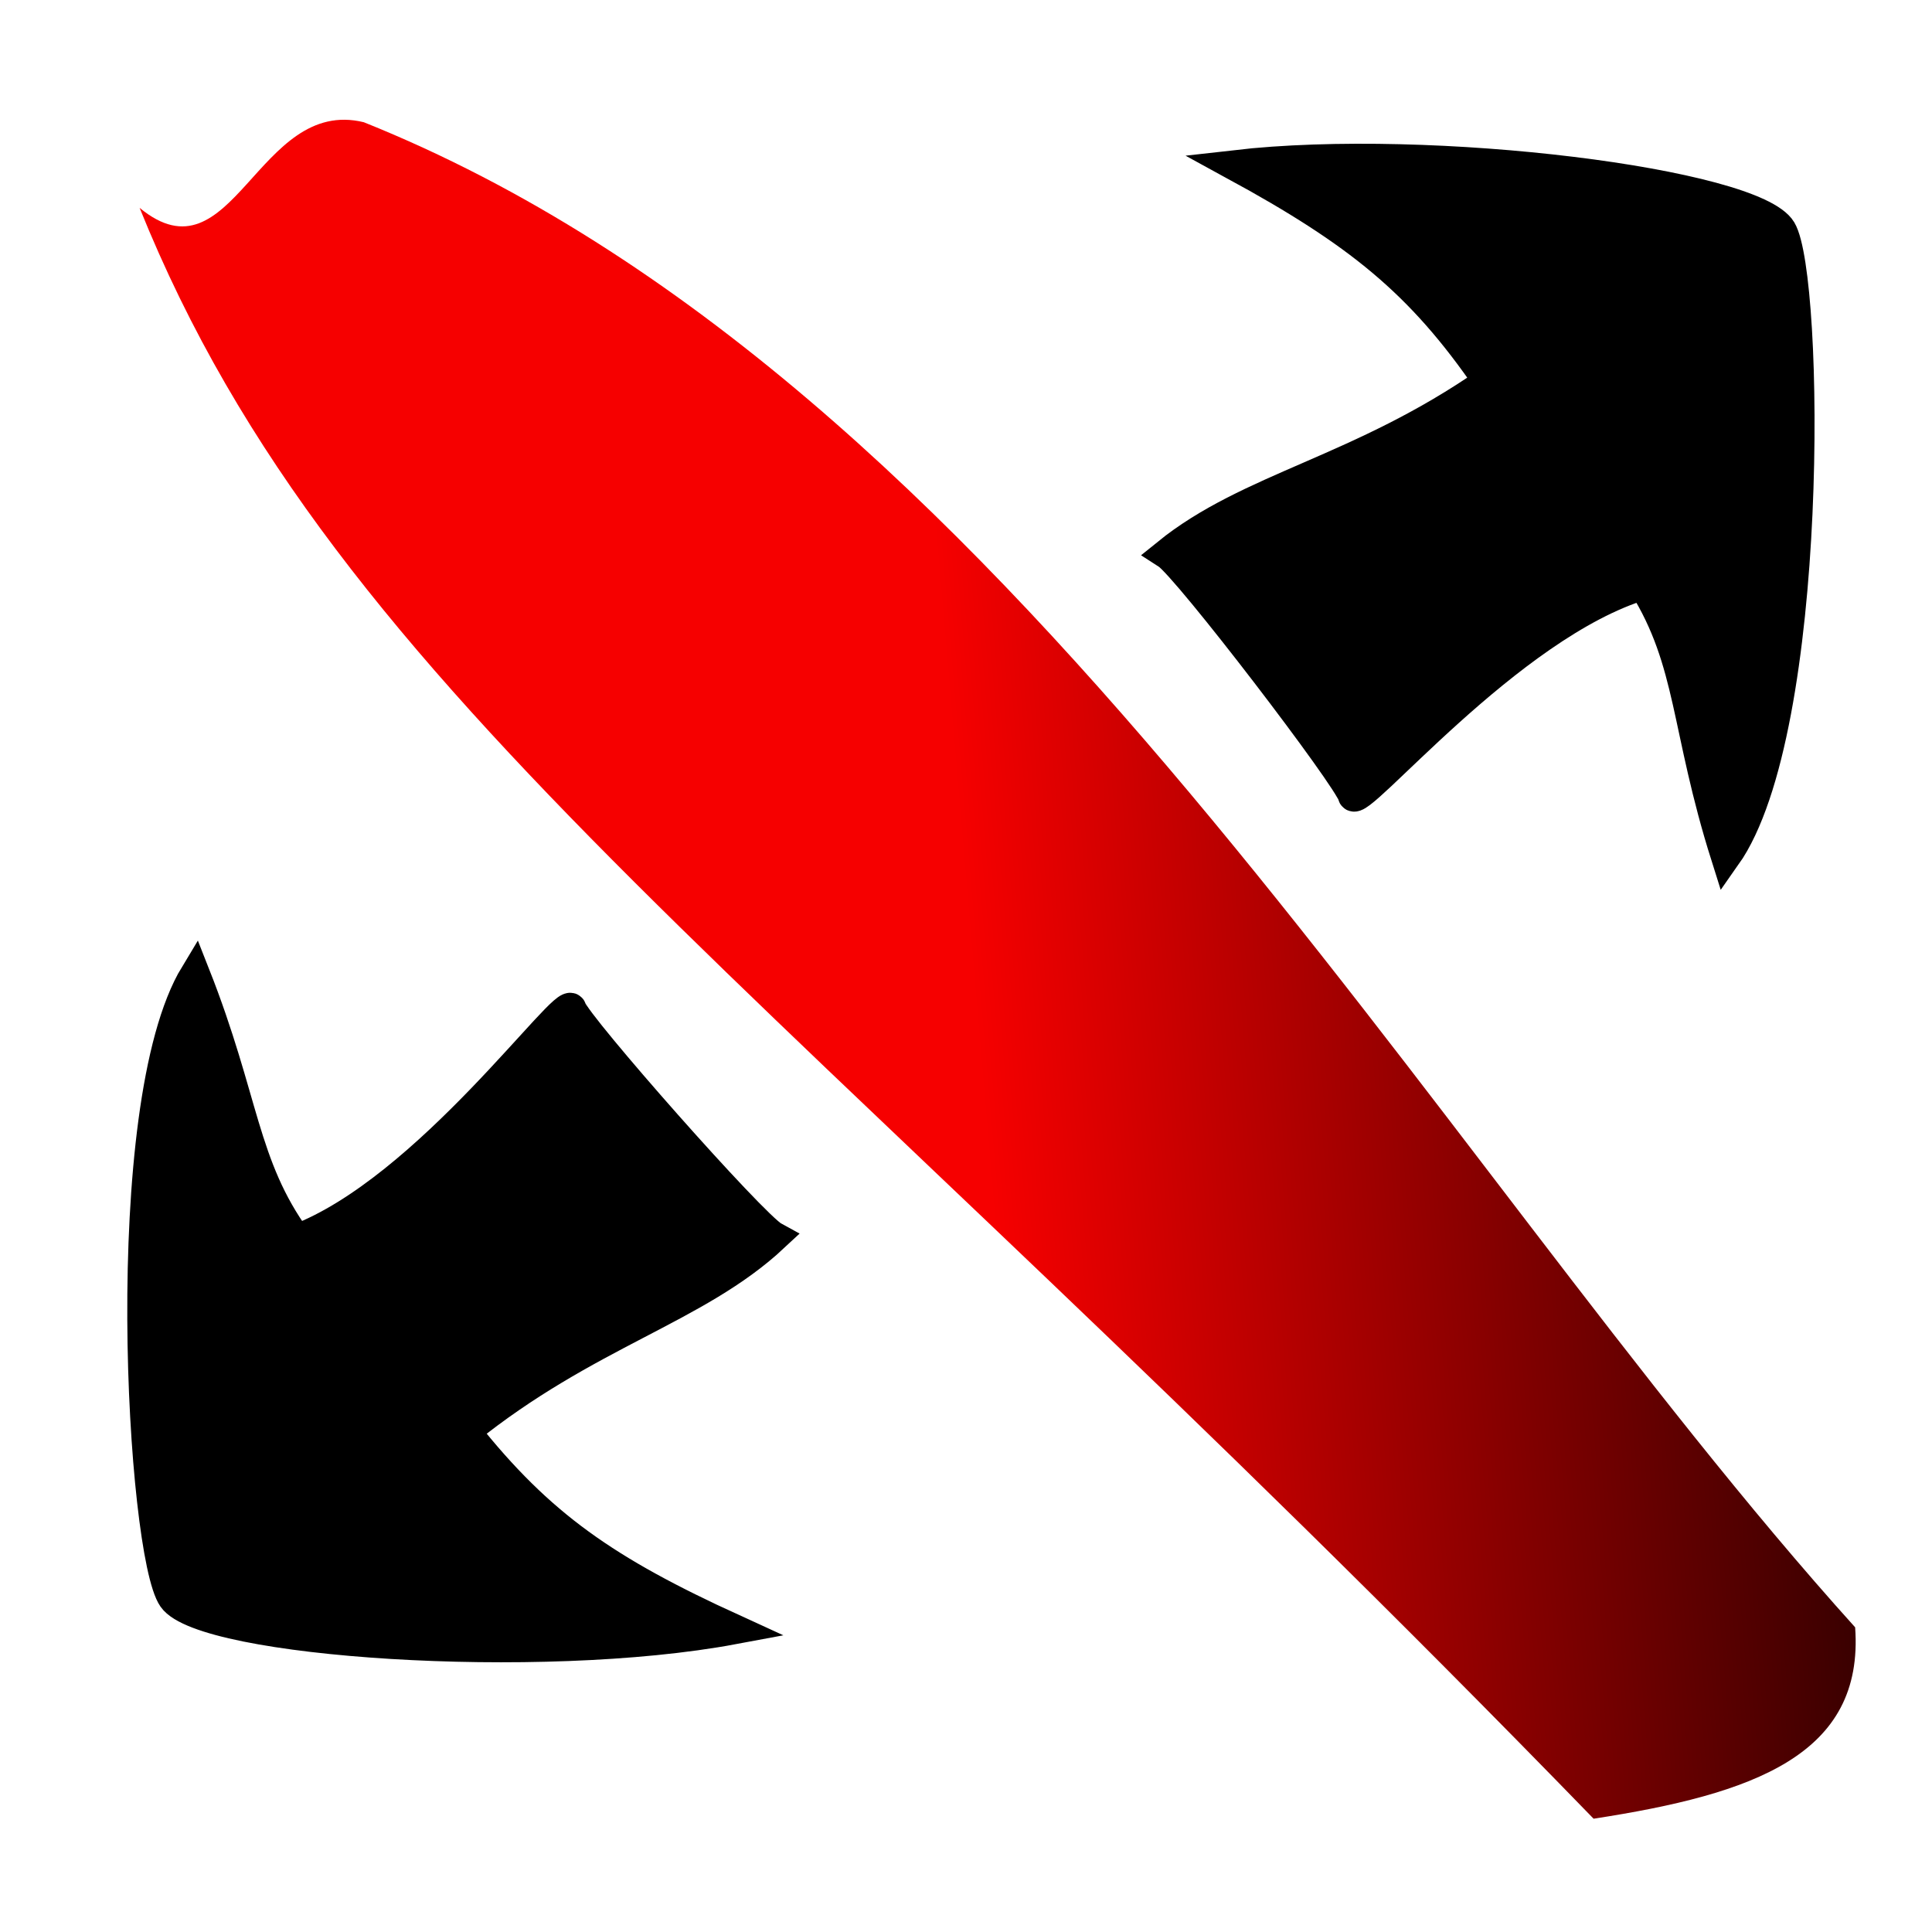 <?xml version="1.0" encoding="UTF-8" standalone="no"?>
<!-- Created with Inkscape (http://www.inkscape.org/) -->
<svg
   xmlns:dc="http://purl.org/dc/elements/1.1/"
   xmlns:cc="http://web.resource.org/cc/"
   xmlns:rdf="http://www.w3.org/1999/02/22-rdf-syntax-ns#"
   xmlns:svg="http://www.w3.org/2000/svg"
   xmlns="http://www.w3.org/2000/svg"
   xmlns:xlink="http://www.w3.org/1999/xlink"
   xmlns:sodipodi="http://sodipodi.sourceforge.net/DTD/sodipodi-0.dtd"
   xmlns:inkscape="http://www.inkscape.org/namespaces/inkscape"
   width="64"
   height="64"
   id="svg2"
   sodipodi:version="0.32"
   inkscape:version="0.45.1"
   version="1.0"
   sodipodi:docbase="/home/leo/eclipse-ws/[BP]p2p_vis/images/icons/misc"
   sodipodi:docname="edge_size.svg"
   inkscape:output_extension="org.inkscape.output.svg.inkscape">
  <defs
     id="defs4">
    <linearGradient
       y2="32.839"
       x2="59.464"
       y1="32.839"
       x1="4.643"
       gradientUnits="userSpaceOnUse"
       id="linearGradient3201"
       xlink:href="#linearGradient3137"
       inkscape:collect="always" />
    <linearGradient
       y2="32.839"
       x2="59.464"
       y1="32.839"
       x1="4.643"
       gradientUnits="userSpaceOnUse"
       id="linearGradient3199"
       xlink:href="#linearGradient3137"
       inkscape:collect="always" />
    <linearGradient
       gradientUnits="userSpaceOnUse"
       y2="32.839"
       x2="59.464"
       y1="32.839"
       x1="4.643"
       id="linearGradient3143"
       xlink:href="#linearGradient3137"
       inkscape:collect="always" />
    <linearGradient
       id="linearGradient3137">
      <stop
         id="stop3139"
         offset="0"
         style="stop-color:#efc500;stop-opacity:1;" />
      <stop
         id="stop3141"
         offset="1"
         style="stop-color:#fff9e8;stop-opacity:1;" />
    </linearGradient>
    <linearGradient
       y2="30.131"
       x2="49.834"
       y1="30.131"
       x1="13.323"
       gradientUnits="userSpaceOnUse"
       id="linearGradient3315"
       xlink:href="#linearGradient3292"
       inkscape:collect="always" />
    <linearGradient
       gradientUnits="userSpaceOnUse"
       y2="30.131"
       x2="49.834"
       y1="30.131"
       x1="13.323"
       id="linearGradient3300"
       xlink:href="#linearGradient3292"
       inkscape:collect="always" />
    <radialGradient
       r="66.786"
       fy="83.591"
       fx="168.854"
       cy="83.591"
       cx="168.854"
       gradientTransform="matrix(0.968,-0.674,0.55,0.79,-81.906,156.527)"
       gradientUnits="userSpaceOnUse"
       id="radialGradient3288"
       xlink:href="#linearGradient3134"
       inkscape:collect="always" />
    <linearGradient
       gradientTransform="translate(27.5,0.179)"
       y2="48.38"
       x2="9.023"
       y1="19.536"
       x1="19.464"
       gradientUnits="userSpaceOnUse"
       id="linearGradient3159"
       xlink:href="#linearGradient3141"
       inkscape:collect="always" />
    <linearGradient
       gradientUnits="userSpaceOnUse"
       y2="48.38"
       x2="9.023"
       y1="19.536"
       x1="19.464"
       id="linearGradient3147"
       xlink:href="#linearGradient3141"
       inkscape:collect="always" />
    <linearGradient
       id="linearGradient3141">
      <stop
         id="stop3143"
         offset="0"
         style="stop-color:#ffee31;stop-opacity:1;" />
      <stop
         id="stop3145"
         offset="1"
         style="stop-color:#bc4a00;stop-opacity:1;" />
    </linearGradient>
    <linearGradient
       id="linearGradient3134">
      <stop
         id="stop3136"
         offset="0"
         style="stop-color:#369f00;stop-opacity:1;" />
      <stop
         id="stop3138"
         offset="1"
         style="stop-color:#000000;stop-opacity:1;" />
    </linearGradient>
    <linearGradient
       id="linearGradient3292">
      <stop
         id="stop3294"
         offset="0"
         style="stop-color:#000000;stop-opacity:1;" />
      <stop
         id="stop3296"
         offset="1"
         style="stop-color:#f60000;stop-opacity:1;" />
    </linearGradient>
    <radialGradient
       inkscape:collect="always"
       xlink:href="#linearGradient3134"
       id="radialGradient2353"
       gradientUnits="userSpaceOnUse"
       gradientTransform="matrix(0.968,-0.674,0.55,0.79,-81.906,156.527)"
       cx="168.854"
       cy="83.591"
       fx="168.854"
       fy="83.591"
       r="66.786" />
    <linearGradient
       inkscape:collect="always"
       xlink:href="#linearGradient3292"
       id="linearGradient2355"
       gradientUnits="userSpaceOnUse"
       gradientTransform="matrix(1.305,-1.583,1.743,1.491,-36.529,20.49)"
       x1="32.033"
       y1="35.535"
       x2="21.03"
       y2="23.179" />
    <radialGradient
       inkscape:collect="always"
       xlink:href="#linearGradient3134"
       id="radialGradient2357"
       gradientUnits="userSpaceOnUse"
       gradientTransform="matrix(0.968,-0.674,0.55,0.79,-81.906,156.527)"
       cx="168.854"
       cy="83.591"
       fx="168.854"
       fy="83.591"
       r="66.786" />
  </defs>
  <sodipodi:namedview
     id="base"
     pagecolor="#ffffff"
     bordercolor="#666666"
     borderopacity="1.0"
     inkscape:pageopacity="0.0"
     inkscape:pageshadow="2"
     inkscape:zoom="1.979899"
     inkscape:cx="-21.380795"
     inkscape:cy="-37.10644"
     inkscape:document-units="px"
     inkscape:current-layer="layer1"
     width="64px"
     height="64px"
     inkscape:window-width="924"
     inkscape:window-height="683"
     inkscape:window-x="154"
     inkscape:window-y="20" />
  <g
     inkscape:label="Ebene 1"
     inkscape:groupmode="layer"
     id="layer1">
    <path
       style="fill:url(#linearGradient2355);fill-opacity:1;fill-rule:evenodd;stroke:none;stroke-width:1px;stroke-linecap:butt;stroke-linejoin:miter;stroke-opacity:1"
       d="M 4.625,6.886 C 11.197,23.198 25.703,32.343 52.79,60.247 C 58.087,59.433 61.761,58.138 61.454,53.907 C 47.201,38.102 33.368,12.598 12.052,4.049 C 8.526,3.189 7.714,9.429 4.625,6.886 z "
       id="path2349"
       sodipodi:nodetypes="ccccc" />
    <path
       style="fill:#000000;fill-opacity:1;fill-rule:evenodd;stroke:#000000;stroke-width:1px;stroke-linecap:butt;stroke-linejoin:miter;stroke-opacity:1"
       d="M 38.652,18.346 C 41.399,16.12 45.044,15.604 49.304,12.639 C 47.049,9.347 44.974,7.697 40.898,5.474 C 47.44,4.723 58.091,6.089 59.008,7.621 C 59.925,9.154 60.125,24.186 57.174,28.365 C 55.825,24.094 56.048,21.963 54.435,19.37 C 49.986,20.7 44.938,26.904 44.816,26.353 C 44.694,25.802 39.325,18.776 38.652,18.346 z "
       id="path2359"
       sodipodi:nodetypes="cccsccsc" />
    <path
       style="fill:none;fill-rule:evenodd;stroke:#000000;stroke-width:1px;stroke-linecap:butt;stroke-linejoin:miter;stroke-opacity:1"
       d="M 46.214,24.857 L 46.214,24.857 z "
       id="path2361" />
    <path
       style="fill:#000000;fill-opacity:1;fill-rule:evenodd;stroke:#000000;stroke-width:1px;stroke-linecap:butt;stroke-linejoin:miter;stroke-opacity:1"
       d="M 25.64,40.972 C 23.057,43.385 19.457,44.157 15.416,47.414 C 17.897,50.539 20.083,52.04 24.306,53.97 C 17.833,55.179 6.75,54.401 5.728,52.937 C 4.705,51.473 3.81,36.657 6.46,32.28 C 8.105,36.446 8.033,38.587 9.825,41.06 C 14.169,39.421 18.768,32.877 18.929,33.418 C 19.089,33.96 24.939,40.591 25.64,40.972 z "
       id="path3332"
       sodipodi:nodetypes="cccsccsc" />
  </g>
</svg>
